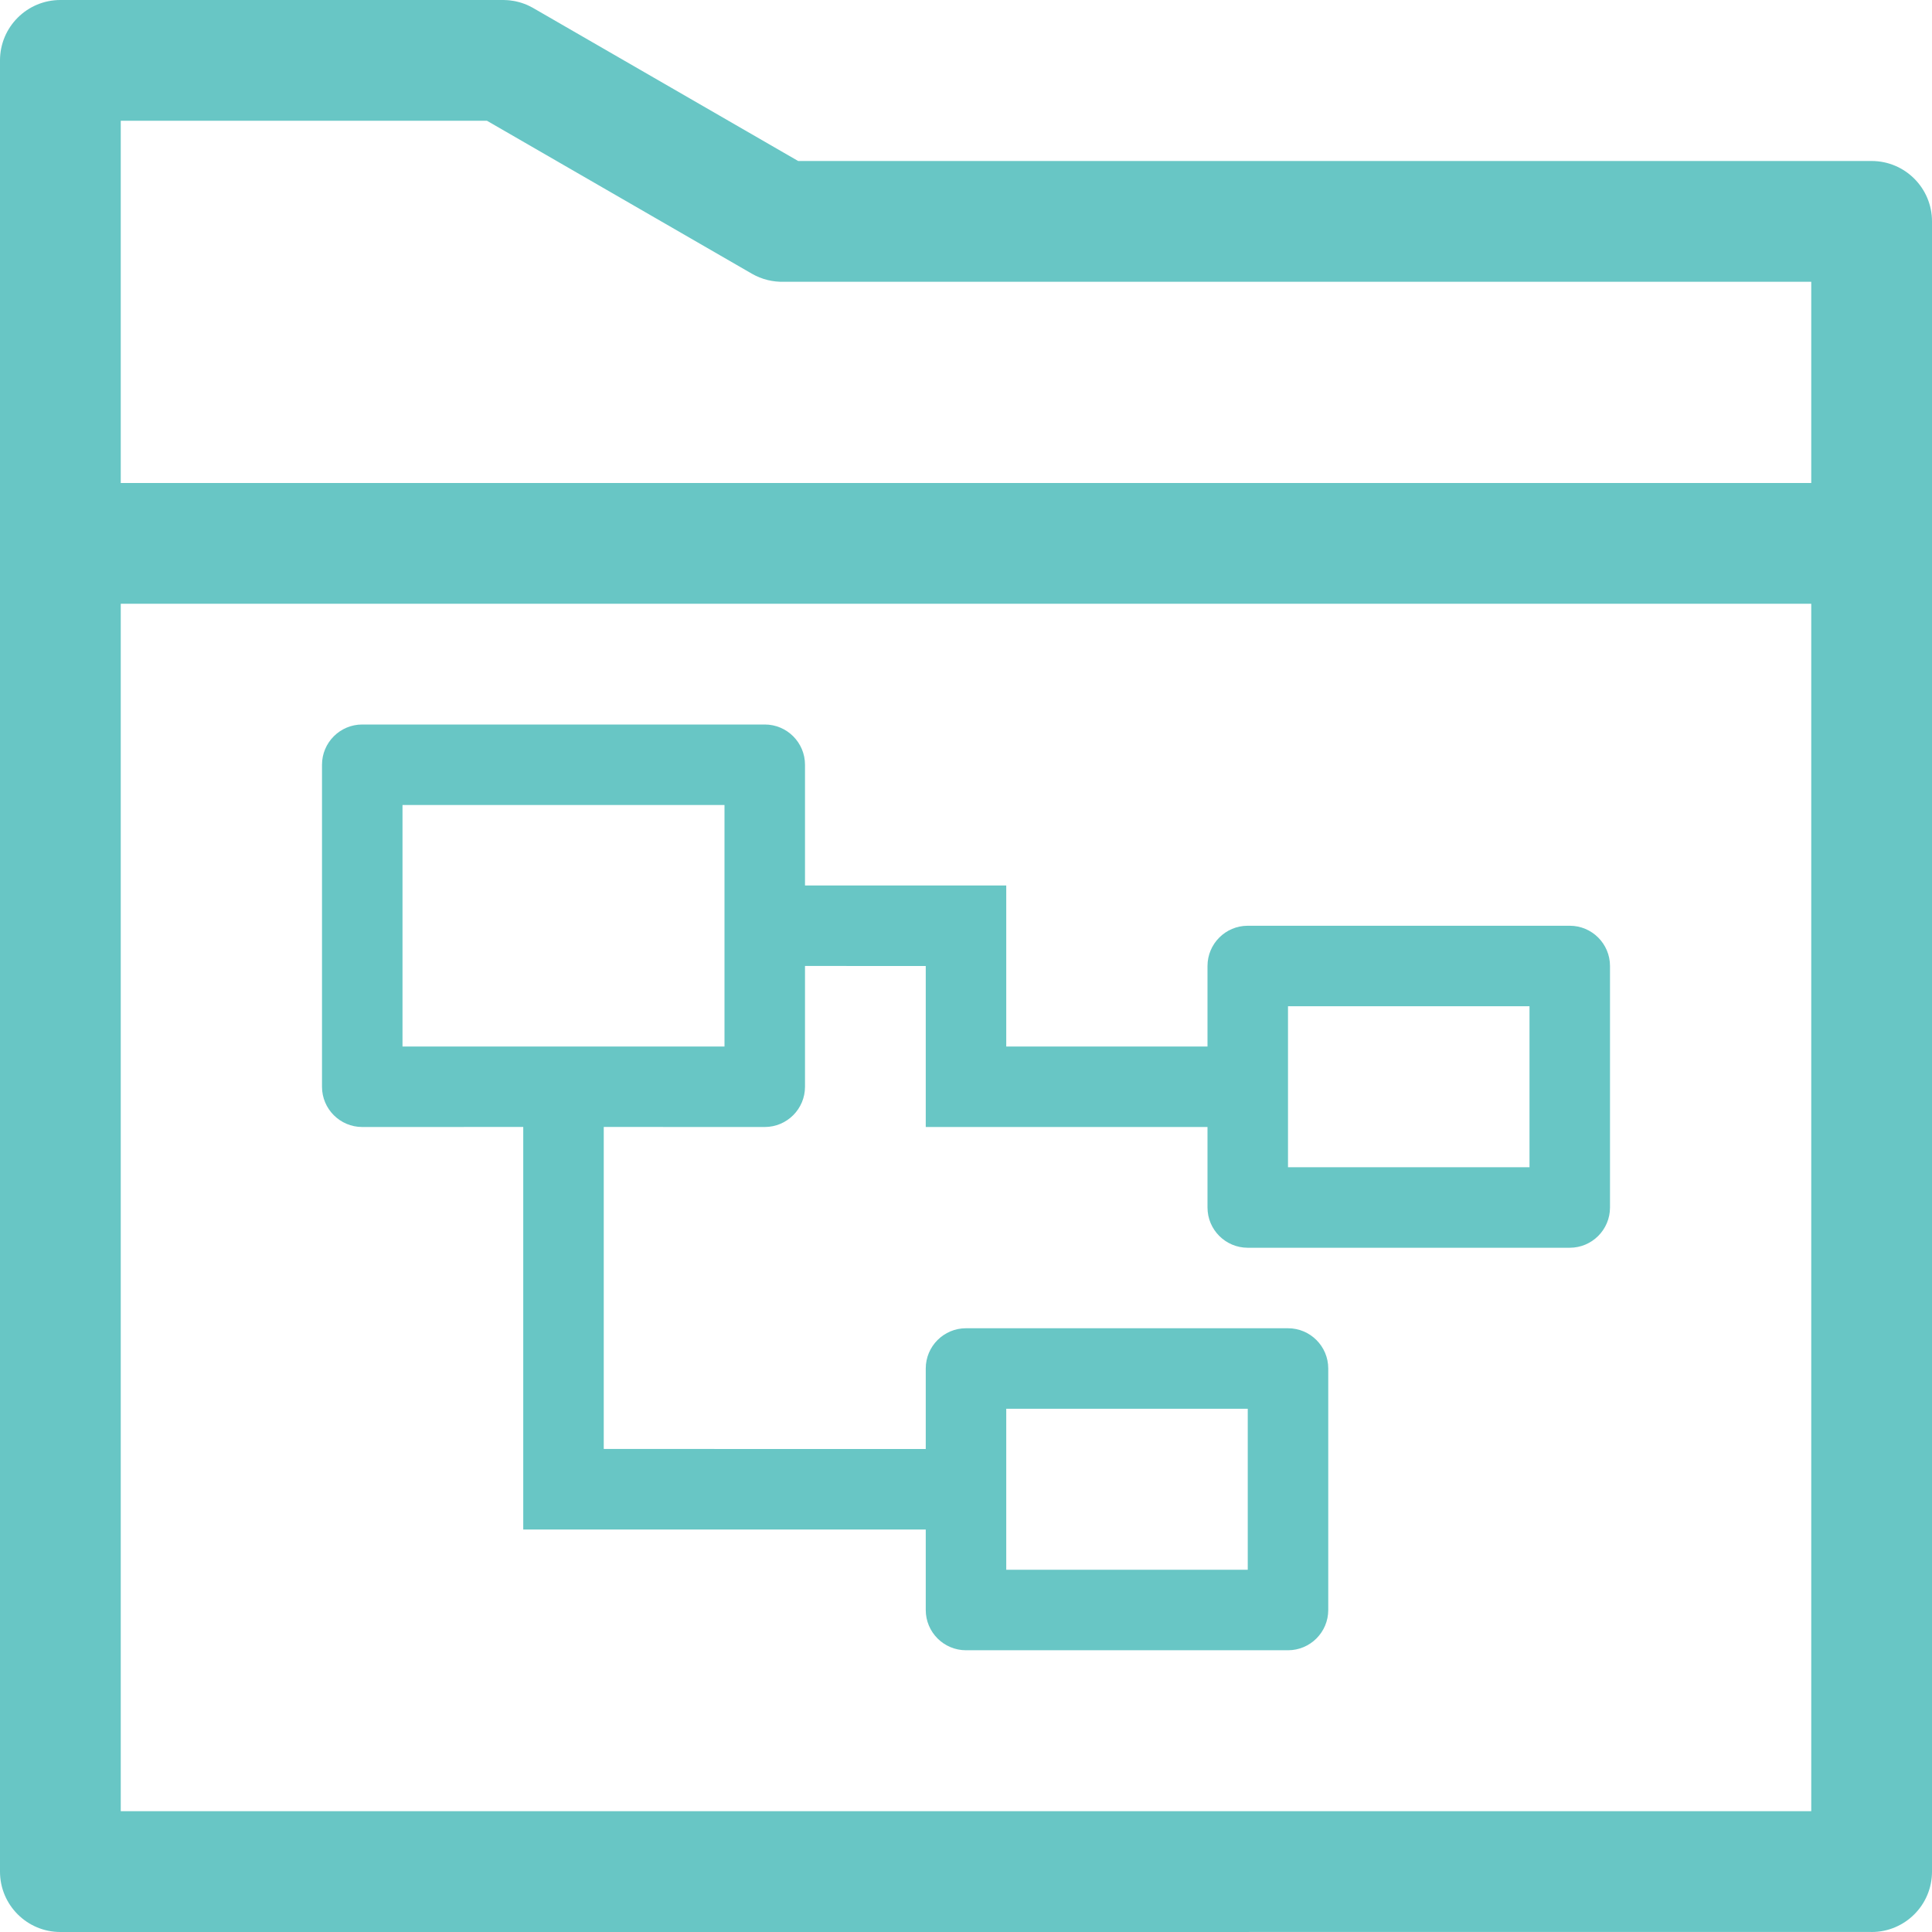 <?xml version="1.0" encoding="UTF-8"?>
<svg width="48px" height="48px" viewBox="0 0 48 48" version="1.1" xmlns="http://www.w3.org/2000/svg" xmlns:xlink="http://www.w3.org/1999/xlink">
    <title>业务主题</title>
    <g id="archy-icon" stroke="none" stroke-width="1" fill="none" fill-rule="evenodd">
        <g id="画板" transform="translate(-206, -72)" fill="#68C6C5">
            <path d="M218.5,72 L218.524,72 C218.558,72.001 218.592,72.002 218.626,72.005 L218.5,72 C218.555,72 218.61,72.003 218.664,72.009 C218.698,72.013 218.732,72.017 218.767,72.024 C218.781,72.026 218.796,72.029 218.81,72.032 C218.838,72.038 218.865,72.045 218.892,72.052 C218.914,72.058 218.937,72.065 218.96,72.072 C218.979,72.078 218.998,72.085 219.017,72.092 C219.04,72.1 219.064,72.109 219.087,72.119 C219.108,72.128 219.128,72.138 219.149,72.148 C219.173,72.159 219.197,72.172 219.221,72.185 C219.23,72.19 219.24,72.196 219.25,72.201 L225.83,76 L252.5,76 C253.328,76 254,76.672 254,77.5 L254,118.5 C254,119.329 253.328,120 252.5,120 L252.479,119.999 L207.521,120 C207.514,120 207.507,120 207.5,120 C206.672,120 206,119.329 206,118.5 L206,73.5 C206,72.672 206.672,72 207.5,72 L218.5,72 Z M251,87 L209,87 L209,116.999 L251,116.999 L251,87 Z M225,90 C225.552,90 226,90.448 226,91 L226,93.999 L231,94 L231,98 L236,98 L236,96 C236,95.448 236.448,95 237,95 L245,95 C245.552,95 246,95.448 246,96 L246,102 C246,102.552 245.552,103 245,103 L237,103 C236.448,103 236,102.552 236,102 L236,100 L229,100 L229,96 L226,95.999 L226,99 C226,99.552 225.552,100 225,100 L221,99.999 L221,107.999 L229,108 L229,106 C229,105.448 229.448,105 230,105 L238,105 C238.552,105 239,105.448 239,106 L239,112 C239,112.552 238.552,113 238,113 L230,113 C229.448,113 229,112.552 229,112 L229,110 L219,110 L219,99.999 L215,100 C214.448,100 214,99.552 214,99 L214,91 C214,90.448 214.448,90 215,90 L225,90 Z M237,107 L231,107 L231,111 L237,111 L237,107 Z M244,97 L238,97 L238,101 L244,101 L244,97 Z M224,92 L216,92 L216,98 L224,98 L224,92 Z M218.098,75 L209,75 L209,84 L251,84 L251,79 L225.5,79 L225.48,79 C225.208,79.009 224.931,78.945 224.678,78.799 L218.098,75 Z" id="业务主题"></path>
        </g>
    </g>
</svg>